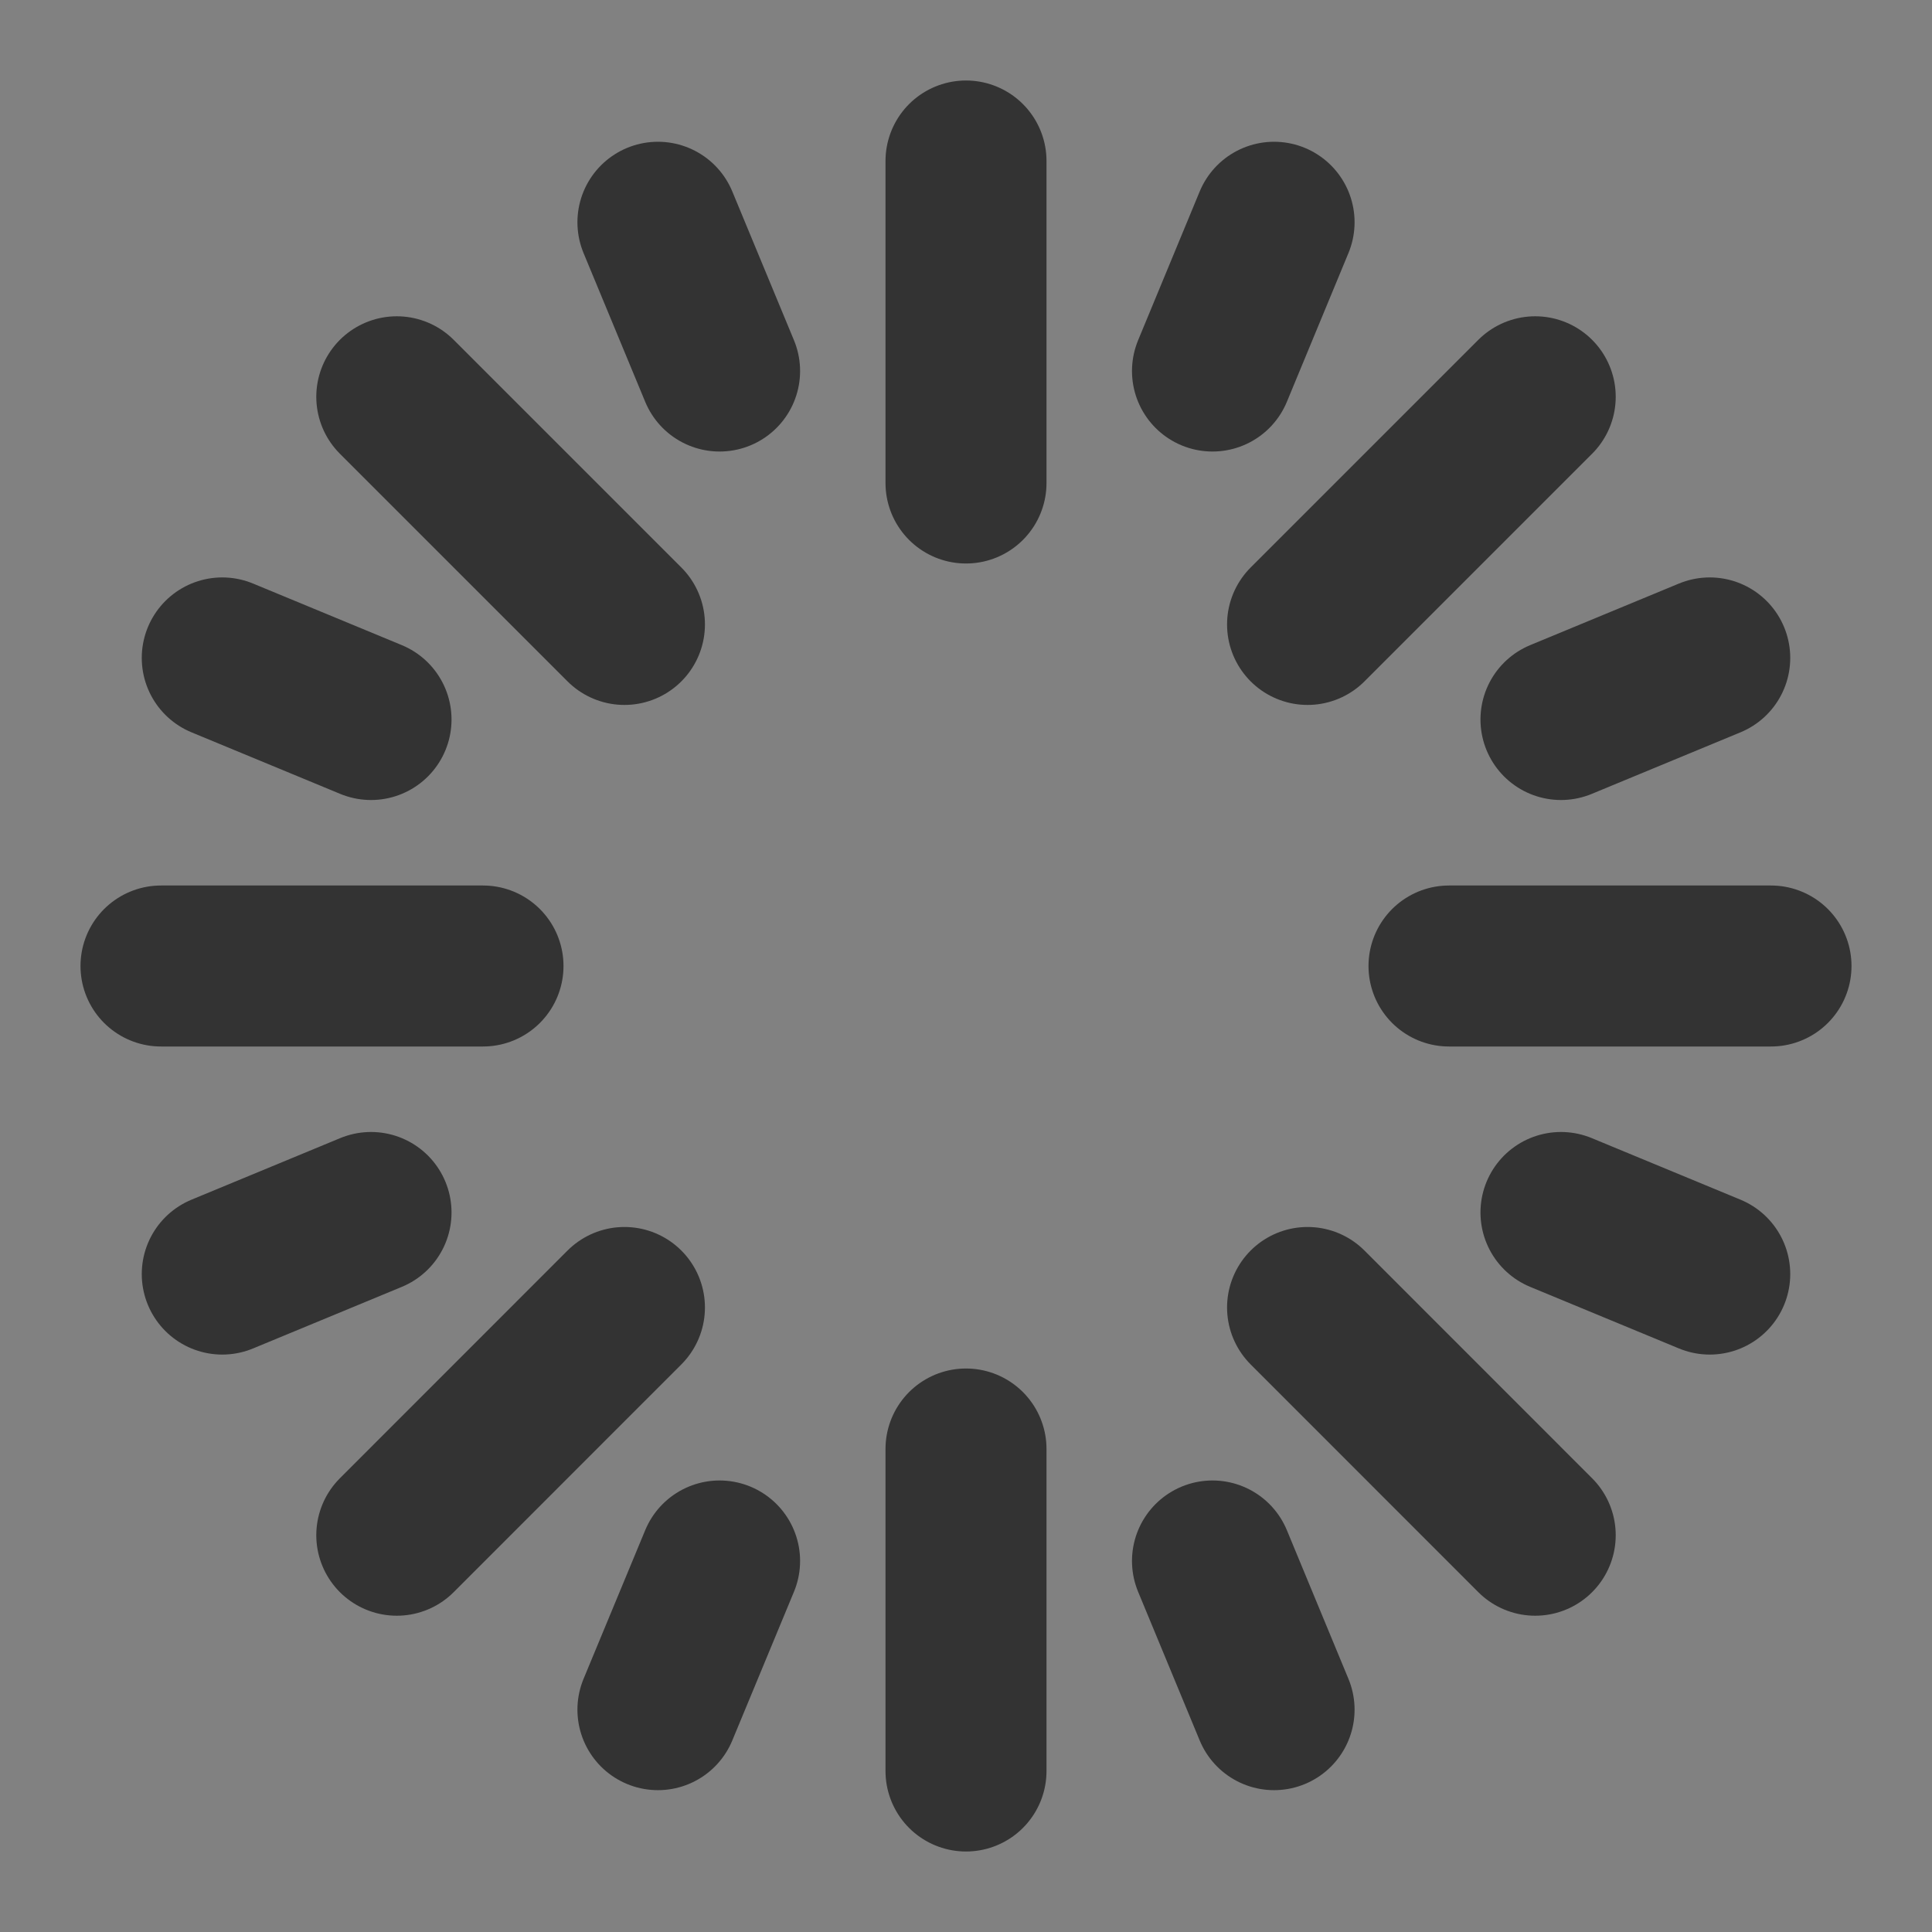 <svg width="24" height="24" viewBox="0 0 24 24" fill="none" xmlns="http://www.w3.org/2000/svg">
<rect x="0" y="0" width="24" height="24" fill="#808080" stroke="none"/>
<g clip-path="url(#clip0_2_19984)">
<path d="M24 0H0V24H24V0Z" fill="white" fill-opacity="0.01"/>
<path d="M12 2V6" stroke="#333333" stroke-width="2" stroke-linecap="round" stroke-linejoin="round"/>
<path d="M19.071 4.929L16.243 7.757" stroke="#333333" stroke-width="2" stroke-linecap="round" stroke-linejoin="round"/>
<path d="M22 12H18" stroke="#333333" stroke-width="2" stroke-linecap="round" stroke-linejoin="round"/>
<path d="M19.071 19.071L16.243 16.242" stroke="#333333" stroke-width="2" stroke-linecap="round" stroke-linejoin="round"/>
<path d="M12 22V18" stroke="#333333" stroke-width="2" stroke-linecap="round" stroke-linejoin="round"/>
<path d="M4.929 19.071L7.757 16.242" stroke="#333333" stroke-width="2" stroke-linecap="round" stroke-linejoin="round"/>
<path d="M2 12H6" stroke="#333333" stroke-width="2" stroke-linecap="round" stroke-linejoin="round"/>
<path d="M4.929 4.929L7.757 7.757" stroke="#333333" stroke-width="2" stroke-linecap="round" stroke-linejoin="round"/>
<path d="M8.173 2.761L8.939 4.609" stroke="#333333" stroke-width="2" stroke-linecap="round" stroke-linejoin="round"/>
<path d="M2.761 8.173L4.609 8.938" stroke="#333333" stroke-width="2" stroke-linecap="round" stroke-linejoin="round"/>
<path d="M2.761 15.827L4.609 15.062" stroke="#333333" stroke-width="2" stroke-linecap="round" stroke-linejoin="round"/>
<path d="M8.173 21.238L8.939 19.391" stroke="#333333" stroke-width="2" stroke-linecap="round" stroke-linejoin="round"/>
<path d="M15.827 21.238L15.062 19.391" stroke="#333333" stroke-width="2" stroke-linecap="round" stroke-linejoin="round"/>
<path d="M21.239 15.827L19.391 15.062" stroke="#333333" stroke-width="2" stroke-linecap="round" stroke-linejoin="round"/>
<path d="M21.239 8.173L19.391 8.938" stroke="#333333" stroke-width="2" stroke-linecap="round" stroke-linejoin="round"/>
<path d="M15.827 2.761L15.062 4.609" stroke="#333333" stroke-width="2" stroke-linecap="round" stroke-linejoin="round"/>
</g>
<defs>
<clipPath id="clip0_2_19984">
<rect width="24" height="24" fill="white"/>
</clipPath>
</defs>
</svg>
